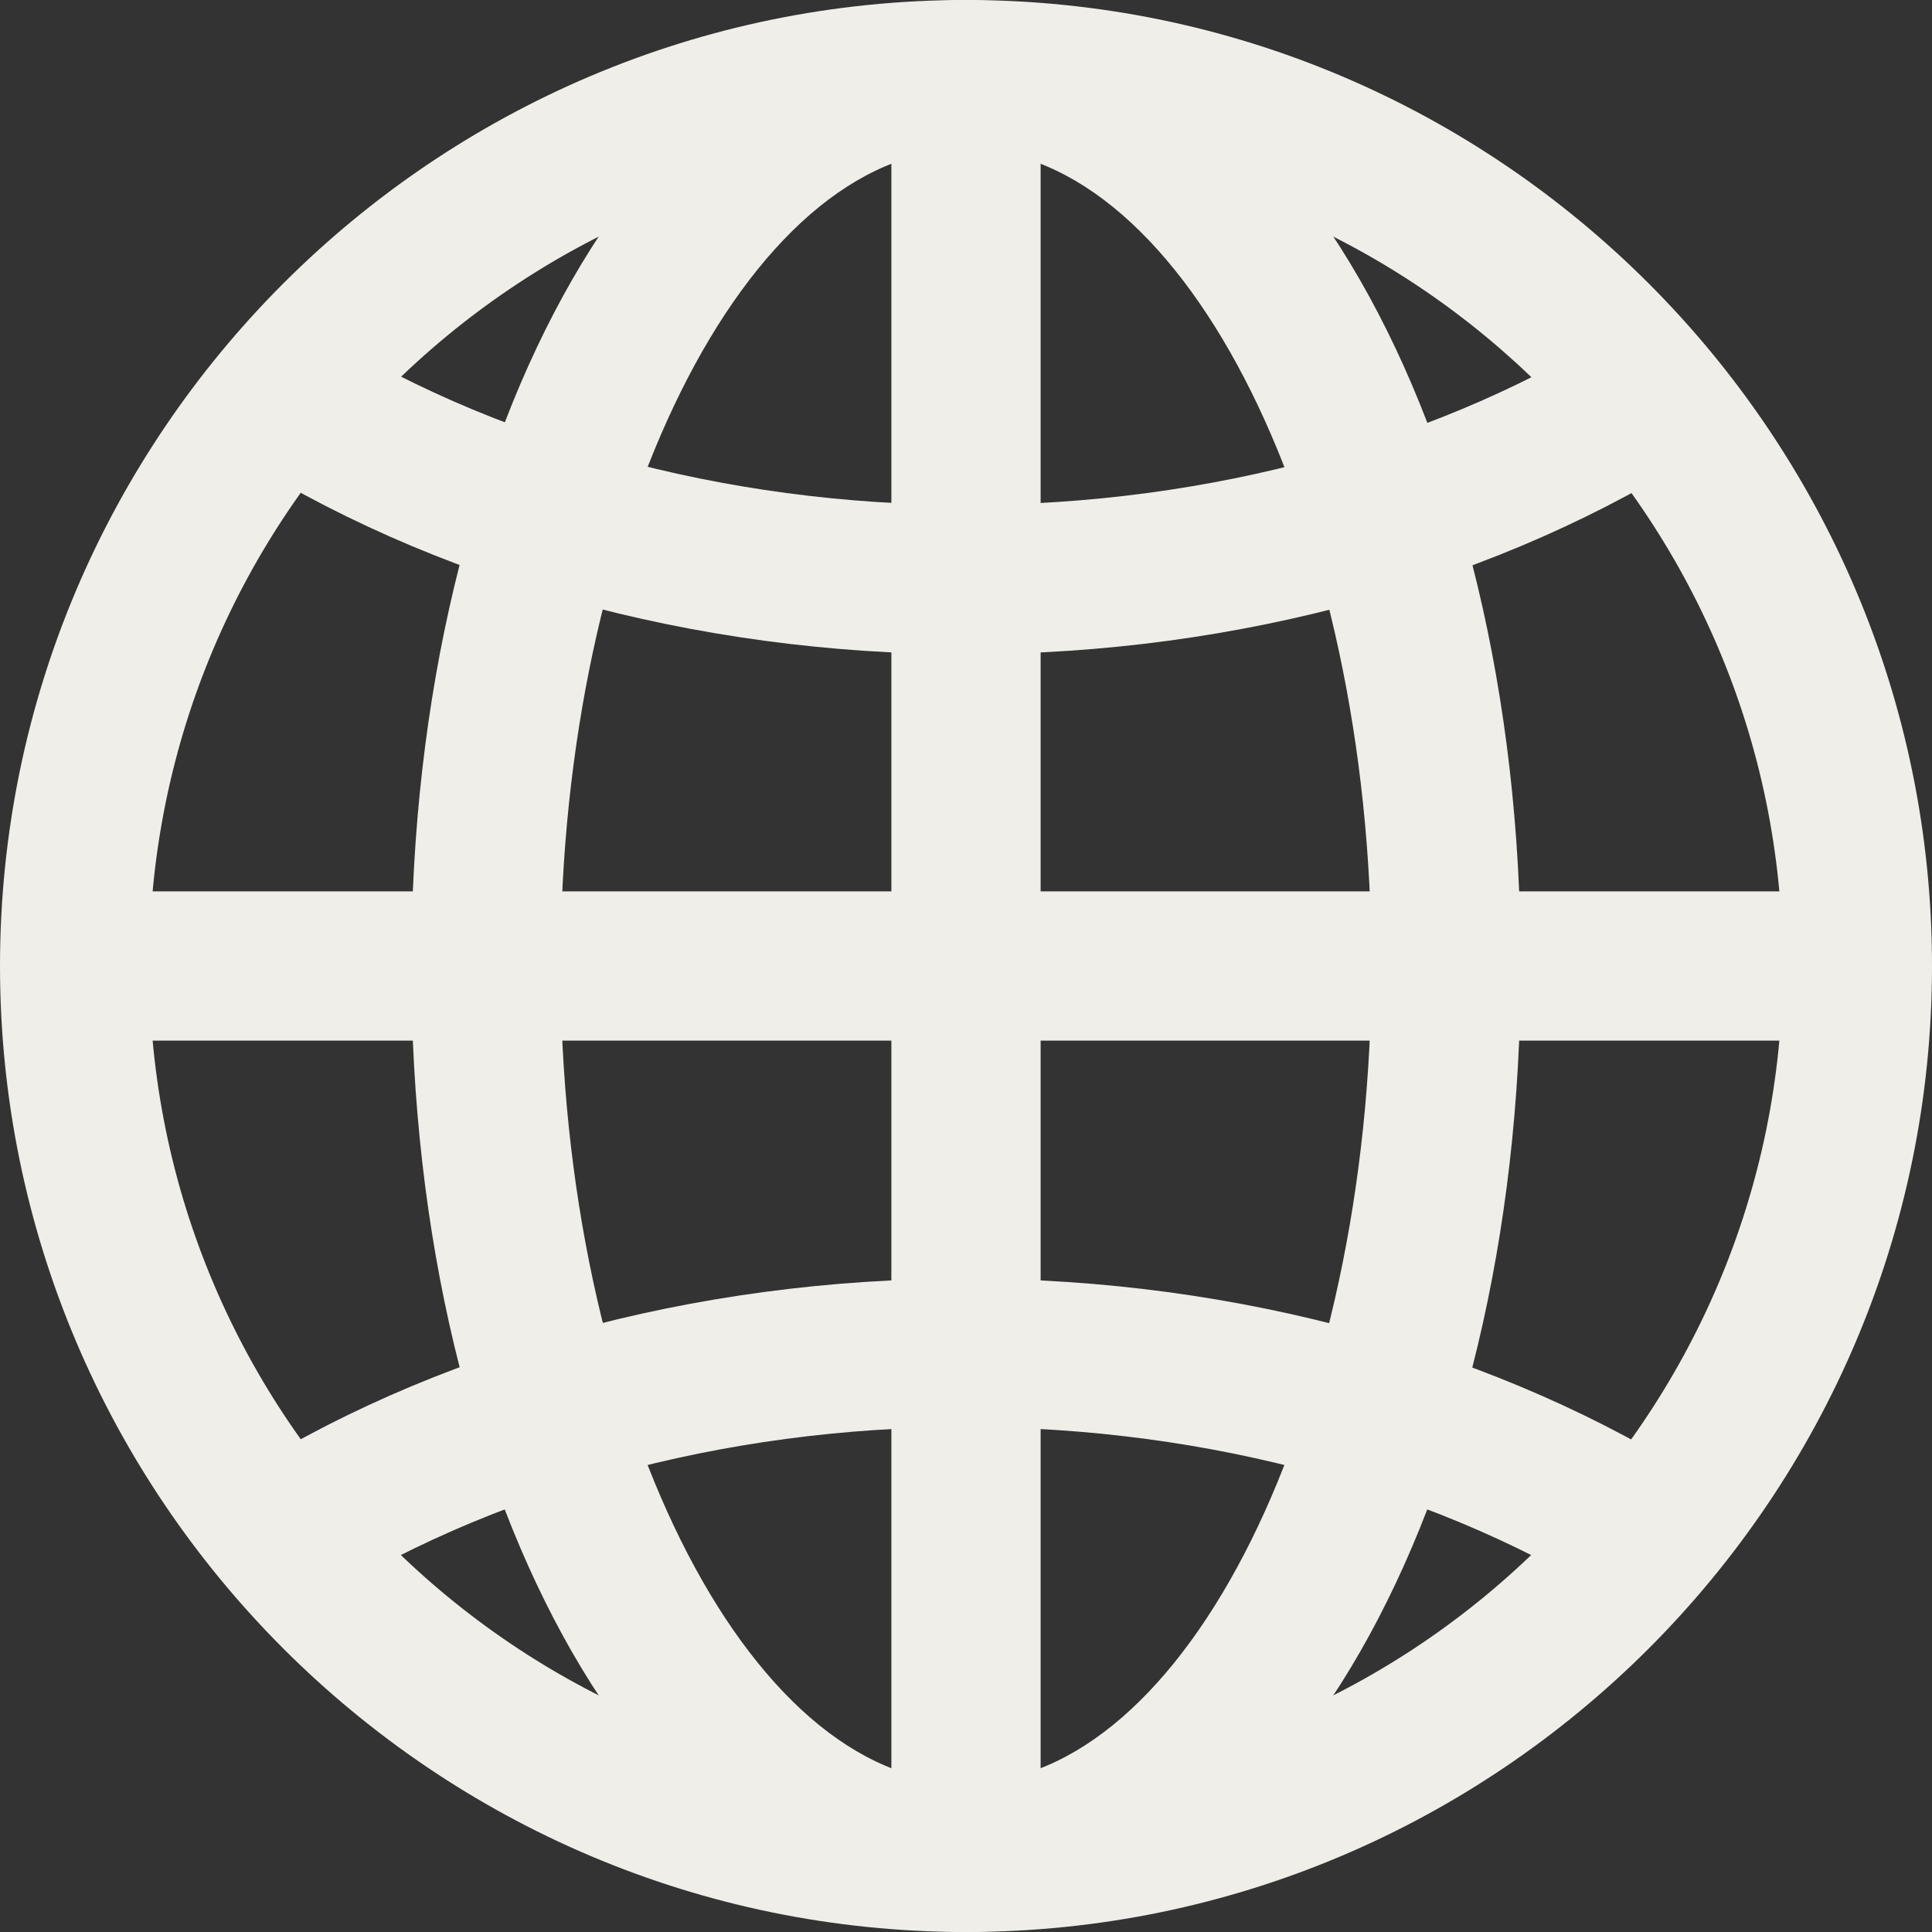 <?xml version="1.0" encoding="UTF-8"?>
<svg id="_圖層_2" data-name="圖層 2" xmlns="http://www.w3.org/2000/svg" viewBox="0 0 23.3 23.3">
  <rect x="0" y="0" width="23.3" height="23.3" fill="#333333" stroke="none"/>
  <defs>
    <style>
      .cls-1 {
        fill: #efeee8;
      }
    </style>
  </defs>
  <g id="_圖層_2-2" data-name="圖層 2">
    <g>
      <path class="cls-1" d="M11.65,23.3C5.23,23.3,0,18.07,0,11.65S5.23,0,11.65,0s11.65,5.23,11.65,11.65-5.23,11.65-11.65,11.65ZM11.65,1.8C6.22,1.8,1.8,6.22,1.8,11.65s4.42,9.85,9.85,9.85,9.85-4.42,9.85-9.85S17.08,1.8,11.65,1.8Z"/>
      <path class="cls-1" d="M11.65,23.3c-3.75,0-6.69-5.12-6.69-11.65S7.9,0,11.65,0s6.69,5.12,6.69,11.65-2.94,11.65-6.69,11.65ZM11.65,1.8c-2.65,0-4.89,4.51-4.89,9.85s2.24,9.85,4.89,9.85,4.89-4.51,4.89-9.85S14.3,1.8,11.65,1.8Z"/>
      <rect class="cls-1" x="10.75" y=".9" width="1.8" height="21.5"/>
      <rect class="cls-1" x=".9" y="10.75" width="21.5" height="1.8"/>
      <g>
        <path class="cls-1" d="M11.65,7.89c-3.28,0-6.45-.88-8.92-2.48l.98-1.51c2.19,1.41,5.01,2.19,7.95,2.19s5.76-.78,7.95-2.19l.97,1.51c-2.47,1.6-5.64,2.48-8.92,2.48Z"/>
        <path class="cls-1" d="M19.6,19.4c-2.19-1.41-5.01-2.19-7.95-2.19s-5.76.78-7.95,2.19l-.97-1.51c2.47-1.6,5.64-2.47,8.92-2.47s6.45.88,8.92,2.47l-.97,1.51Z"/>
      </g>
    </g>
  </g>
</svg>